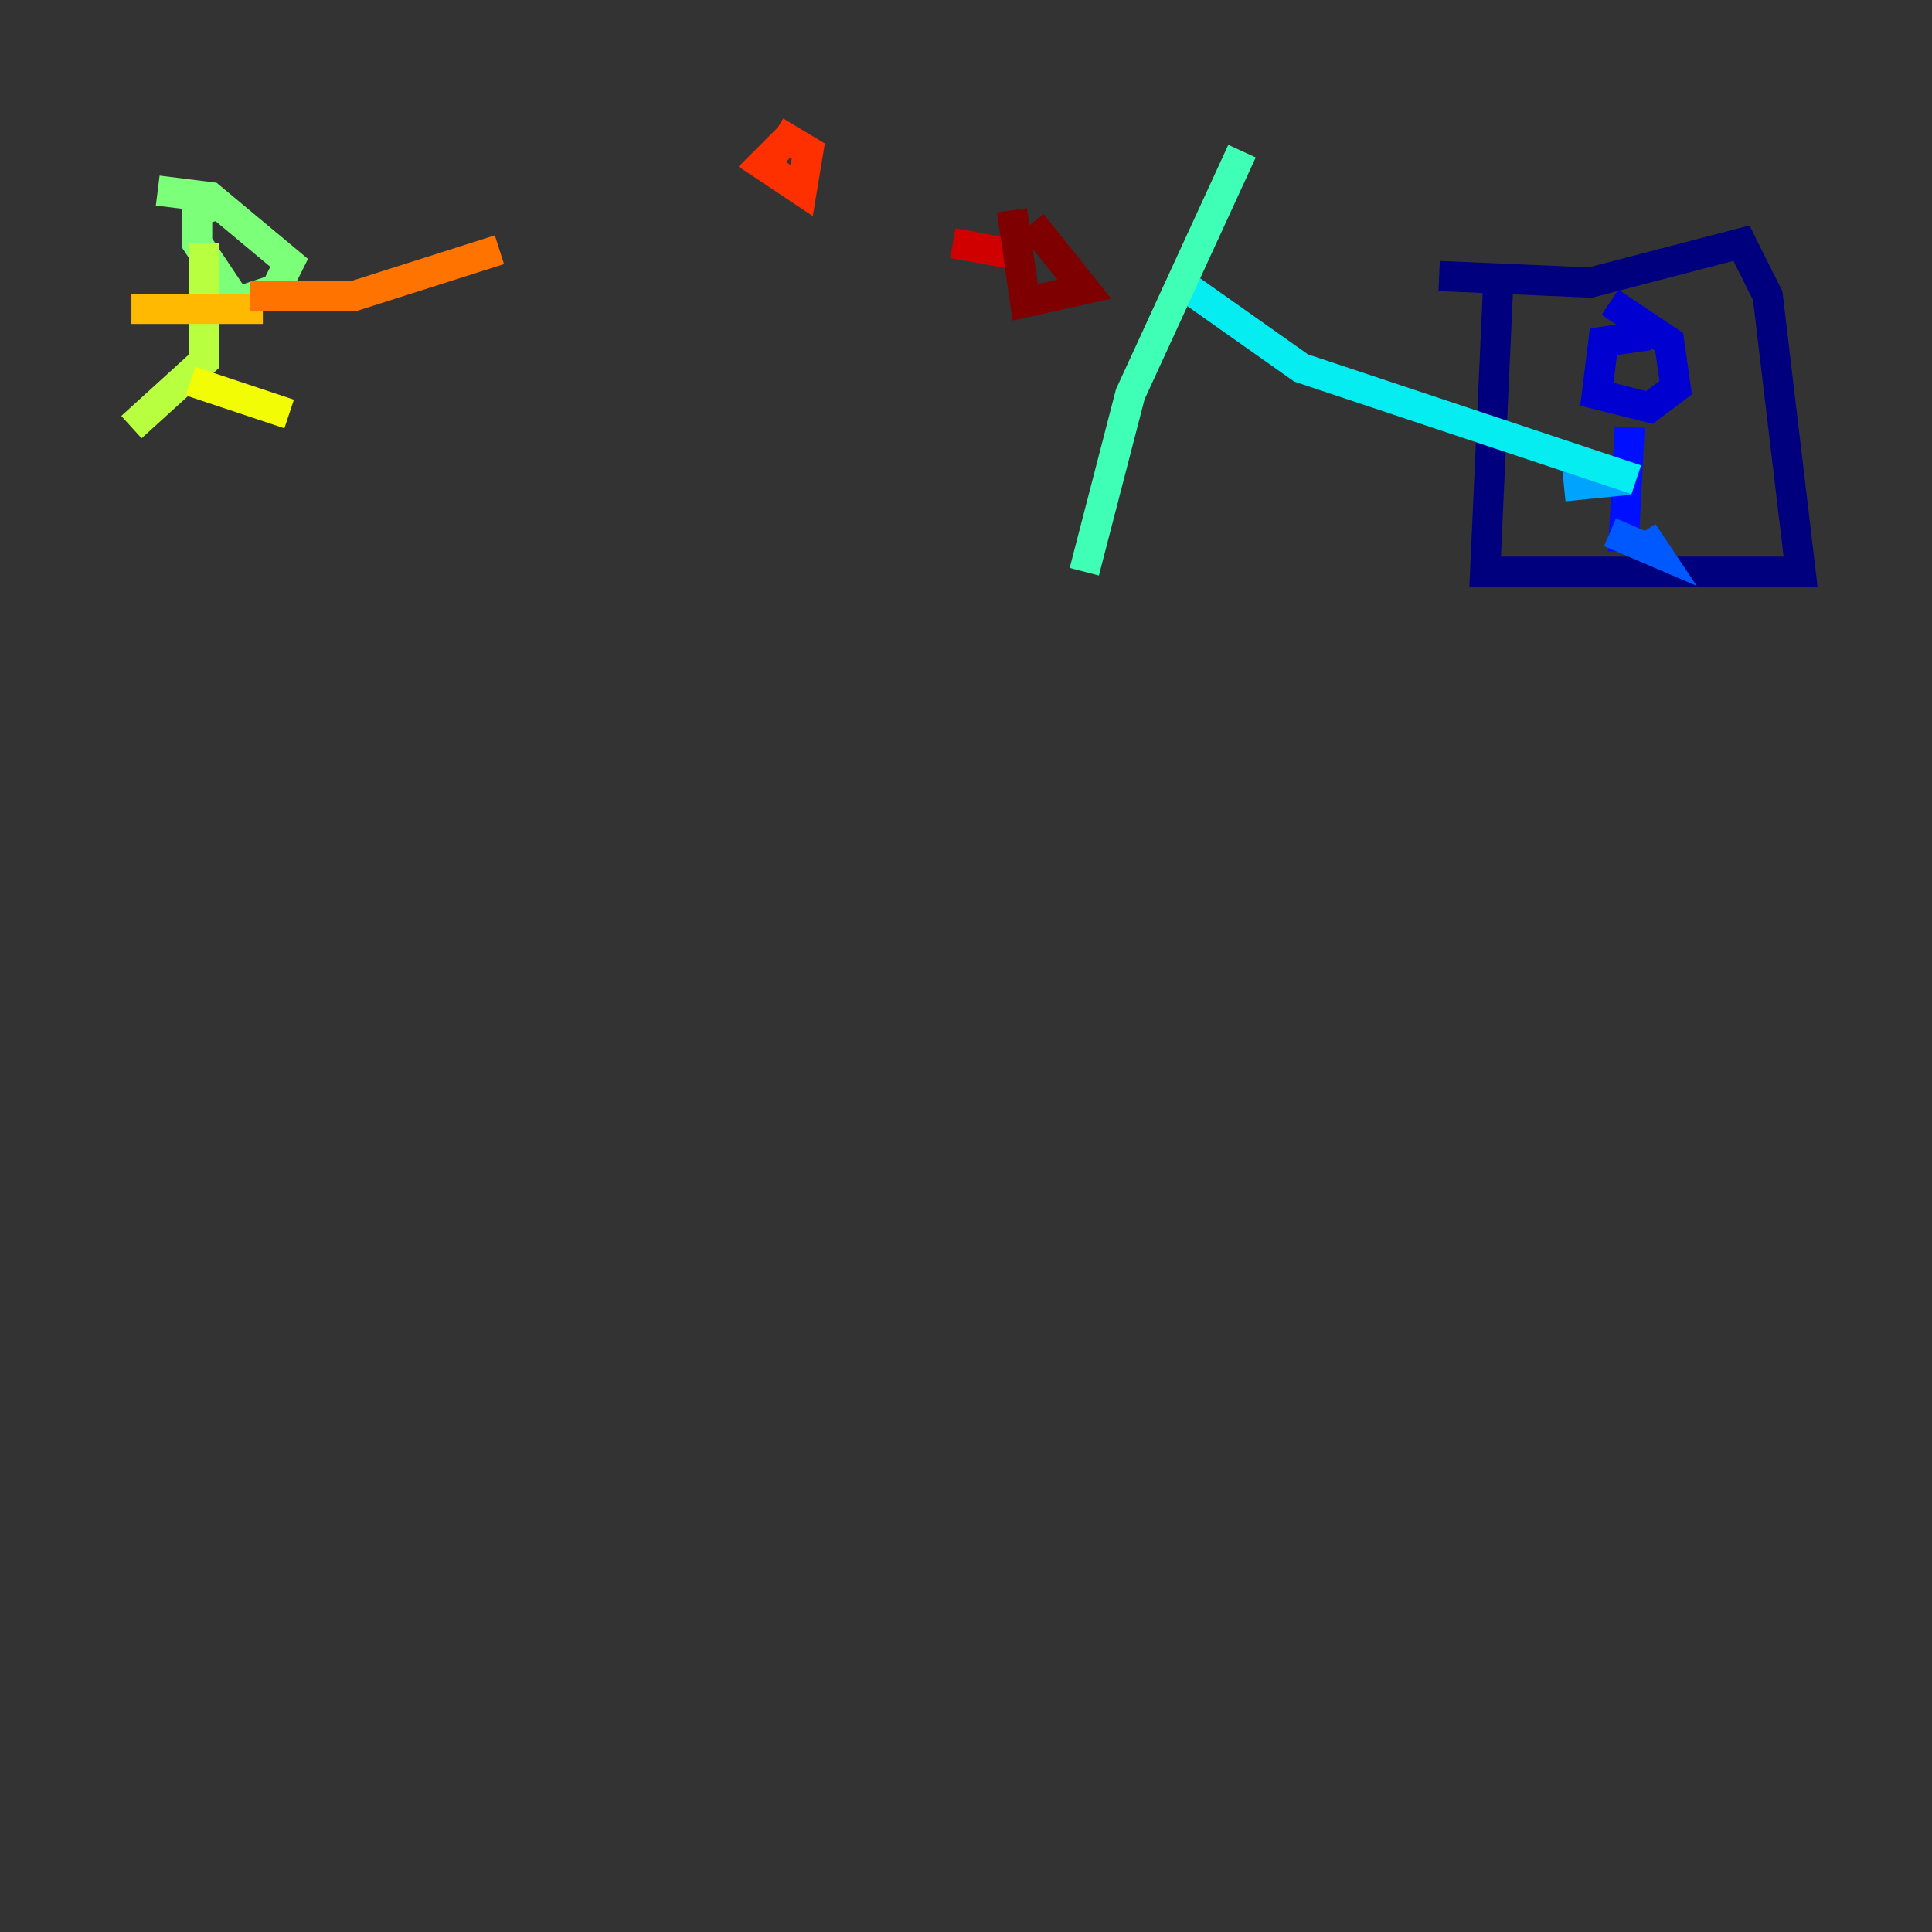 <?xml version="1.0" encoding="utf-8" ?>
<svg baseProfile="tiny" height="128" version="1.2" viewBox="0,0,128,128" width="128" xmlns="http://www.w3.org/2000/svg" xmlns:ev="http://www.w3.org/2001/xml-events" xmlns:xlink="http://www.w3.org/1999/xlink"><rect x="0" y="0" width="128" height="128" fill="#333333" stroke="none"/><defs /><polyline fill="none" points="99.265,18.721 98.395,37.878 119.293,37.878 117.116,19.592 115.374,16.109 105.361,18.721 95.347,18.286" stroke="#00007f" stroke-width="2" /><polyline fill="none" points="109.279,22.204 106.231,22.64 105.796,26.122 109.279,26.993 111.02,25.687 110.585,22.64 106.667,20.027" stroke="#0000d1" stroke-width="2" /><polyline fill="none" points="107.973,28.299 107.537,36.571" stroke="#0010ff" stroke-width="2" /><polyline fill="none" points="108.844,35.265 109.714,36.571 106.667,35.265" stroke="#0058ff" stroke-width="2" /><polyline fill="none" points="107.973,31.782 103.619,32.218" stroke="#00a4ff" stroke-width="2" /><polyline fill="none" points="108.408,31.782 86.204,24.381 78.803,19.157" stroke="#05ecf1" stroke-width="2" /><polyline fill="none" points="82.286,10.014 74.884,26.122 71.837,37.878" stroke="#3fffb7" stroke-width="2" /><polyline fill="none" points="14.803,13.497 13.061,13.932 13.061,16.109 15.674,20.027 18.286,19.157 19.157,17.415 13.932,13.061 10.449,12.626" stroke="#7cff79" stroke-width="2" /><polyline fill="none" points="13.497,16.109 13.497,23.946 8.707,28.299" stroke="#b7ff3f" stroke-width="2" /><polyline fill="none" points="12.626,25.252 19.157,27.429" stroke="#f1fc05" stroke-width="2" /><polyline fill="none" points="8.707,20.463 17.415,20.463" stroke="#ffb900" stroke-width="2" /><polyline fill="none" points="16.544,19.592 23.51,19.592 33.088,16.544" stroke="#ff7300" stroke-width="2" /><polyline fill="none" points="52.68,8.707 50.503,10.884 53.116,12.626 53.551,10.014 51.374,8.707" stroke="#ff3000" stroke-width="2" /><polyline fill="none" points="63.129,16.109 67.918,16.98" stroke="#d10000" stroke-width="2" /><polyline fill="none" points="68.354,14.803 71.837,19.157 67.918,20.027 67.048,13.932" stroke="#7f0000" stroke-width="2" /></svg>